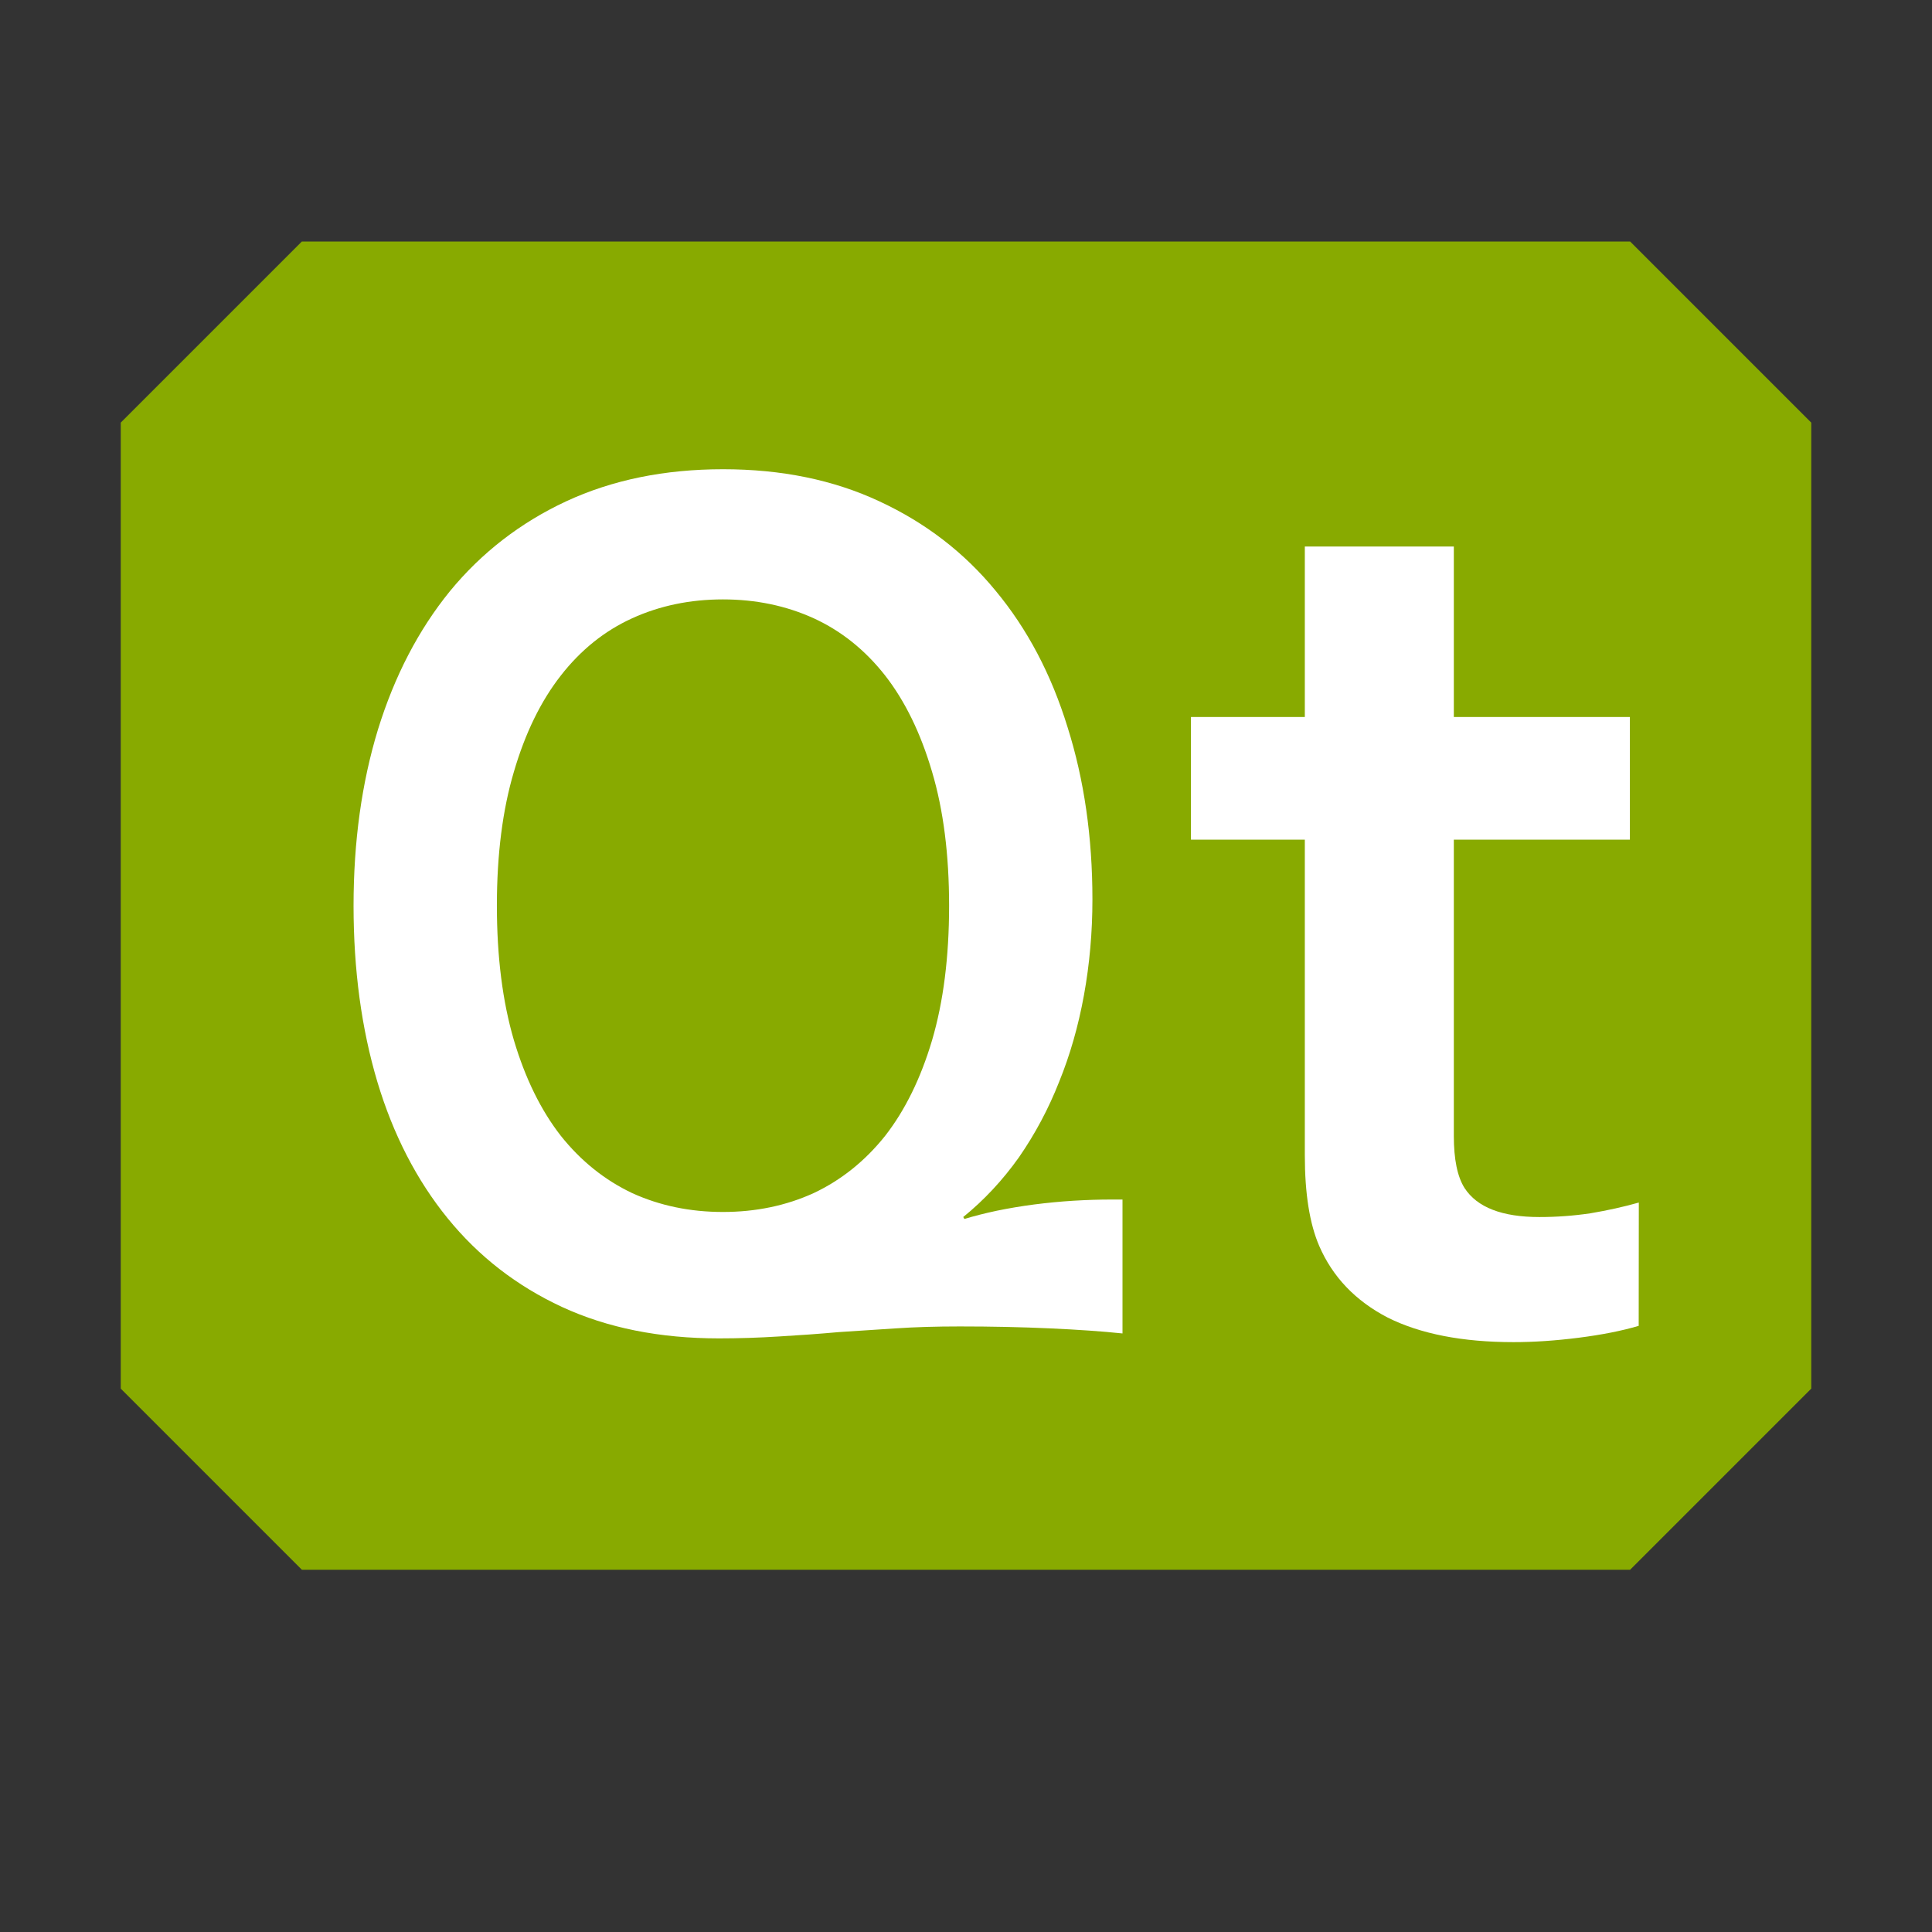 <?xml version="1.0" encoding="UTF-8" standalone="no"?>
<!-- Created with Inkscape (http://www.inkscape.org/) -->

<svg
   xmlns:dc="http://purl.org/dc/elements/1.1/"
   xmlns:cc="http://creativecommons.org/ns#"
   xmlns:rdf="http://www.w3.org/1999/02/22-rdf-syntax-ns#"
   xmlns:svg="http://www.w3.org/2000/svg"
   xmlns="http://www.w3.org/2000/svg"
   xmlns:sodipodi="http://sodipodi.sourceforge.net/DTD/sodipodi-0.dtd"
   xmlns:inkscape="http://www.inkscape.org/namespaces/inkscape"
   width="16"
   height="16"
   id="svg2"
   sodipodi:version="0.32"
   inkscape:version="0.92.3 (2405546, 2018-03-11)"
   version="1.0"
   sodipodi:docname="issue_qt.svg"
   inkscape:output_extension="org.inkscape.output.svg.inkscape"
   inkscape:export-filename="issue_qt.png"
   inkscape:export-xdpi="96"
   inkscape:export-ydpi="96">
  <rect width="100%" height="100%" fill="#333333" stroke="none"/>
  <defs
     id="defs4" />
  <sodipodi:namedview
     id="base"
     pagecolor="#ffffff"
     bordercolor="#666666"
     borderopacity="1.0"
     inkscape:pageopacity="0.0"
     inkscape:pageshadow="2"
     inkscape:zoom="85.454545"
     inkscape:cx="8"
     inkscape:cy="8.5"
     inkscape:document-units="px"
     inkscape:current-layer="layer1"
     showgrid="true"
     objecttolerance="10"
     gridtolerance="10"
     guidetolerance="10"
     showguides="true"
     inkscape:guide-bbox="true"
     inkscape:window-width="1920"
     inkscape:window-height="1137"
     inkscape:window-x="-8"
     inkscape:window-y="-8"
     inkscape:snap-bbox="true"
     inkscape:bbox-paths="true"
     inkscape:bbox-nodes="true"
     inkscape:snap-bbox-edge-midpoints="true"
     inkscape:snap-bbox-midpoints="true"
     inkscape:object-paths="true"
     inkscape:snap-intersection-paths="true"
     inkscape:object-nodes="true"
     inkscape:snap-smooth-nodes="true"
     inkscape:snap-midpoints="true"
     inkscape:snap-object-midpoints="true"
     inkscape:snap-center="true"
     inkscape:window-maximized="1"
     inkscape:snap-grids="true">
    <inkscape:grid
       type="xygrid"
       id="grid2409"
       visible="true"
       enabled="true"
       spacingx="0.5"
       spacingy="0.5"
       empspacing="2"
       snapvisiblegridlinesonly="true"
       originx="0"
       originy="0" />
  </sodipodi:namedview>
  <g
     inkscape:label="Ebene 1"
     inkscape:groupmode="layer"
     id="layer1">
    <path
       style="fill:#88aa00;fill-opacity:1;fill-rule:evenodd;stroke:none;stroke-width:1px;stroke-linecap:butt;stroke-linejoin:miter;stroke-opacity:1"
       d="m 1,11.5 v -8 L 2.5,2 h 11 L 15,3.5 v 8 L 13.5,13 h -11 z"
       id="path836"
       inkscape:connector-curvature="0"
       sodipodi:nodetypes="ccccccccc" />
    <path
       style="font-style:normal;font-variant:normal;font-weight:bold;font-stretch:normal;font-size:medium;line-height:25px;font-family:Corbel;-inkscape-font-specification:'Corbel Bold';letter-spacing:0px;word-spacing:0px;fill:#ffffff;fill-opacity:1;stroke:none;stroke-width:0.949px;stroke-linecap:butt;stroke-linejoin:miter;stroke-opacity:1"
       inkscape:connector-curvature="0"
       id="path848"
       d="m 7.86,7.501 q 0,-0.635 -0.141,-1.109 Q 7.578,5.912 7.33,5.594 7.081,5.277 6.738,5.12 q -0.343,-0.156 -0.751,-0.156 -0.408,0 -0.751,0.156 -0.343,0.156 -0.591,0.474 -0.249,0.318 -0.389,0.797 -0.141,0.474 -0.141,1.109 0,0.635 0.141,1.115 0.141,0.474 0.389,0.792 0.249,0.312 0.591,0.474 0.343,0.156 0.751,0.156 0.408,0 0.751,-0.156 Q 7.081,9.719 7.33,9.407 7.578,9.089 7.719,8.615 7.86,8.136 7.86,7.501 Z m 0.127,2.594 q 0.117,-0.036 0.267,-0.068 0.15,-0.031 0.31,-0.052 0.164,-0.021 0.324,-0.031 0.164,-0.01 0.319,-0.01 H 9.296 v 1.109 q -0.249,-0.026 -0.601,-0.042 -0.352,-0.016 -0.746,-0.016 -0.296,0 -0.53,0.016 -0.235,0.016 -0.474,0.031 -0.235,0.021 -0.493,0.036 -0.253,0.016 -0.497,0.016 -0.737,0 -1.3,-0.26 Q 4.092,10.563 3.707,10.089 3.322,9.615 3.125,8.959 2.928,8.298 2.928,7.501 2.928,6.704 3.13,6.042 3.336,5.376 3.726,4.896 4.12,4.417 4.688,4.152 q 0.573,-0.266 1.3,-0.266 0.727,0 1.295,0.266 0.573,0.266 0.962,0.74 0.394,0.474 0.596,1.13 0.206,0.651 0.206,1.427 0,0.406 -0.07,0.792 -0.07,0.385 -0.206,0.719 -0.131,0.333 -0.333,0.625 Q 8.235,9.87 7.977,10.079 Z" />
    <path
       style="font-style:normal;font-variant:normal;font-weight:bold;font-stretch:normal;font-size:medium;line-height:25px;font-family:Corbel;-inkscape-font-specification:'Corbel Bold';letter-spacing:0px;word-spacing:0px;fill:#ffffff;fill-opacity:1;stroke:none;stroke-width:1px;stroke-linecap:butt;stroke-linejoin:miter;stroke-opacity:1"
       inkscape:connector-curvature="0"
       id="path850"
       d="m 13.571,10.98 q -0.208,0.062 -0.5,0.099 -0.286,0.036 -0.536,0.036 -0.635,0 -1.042,-0.203 Q 11.092,10.704 10.925,10.318 10.806,10.042 10.806,9.568 V 6.954 H 9.863 V 5.938 h 0.943 V 4.526 h 1.234 V 5.938 h 1.458 v 1.016 h -1.458 v 2.453 q 0,0.292 0.089,0.432 0.156,0.24 0.62,0.24 0.214,0 0.422,-0.031 0.214,-0.036 0.401,-0.089 z" />
  </g>
</svg>
